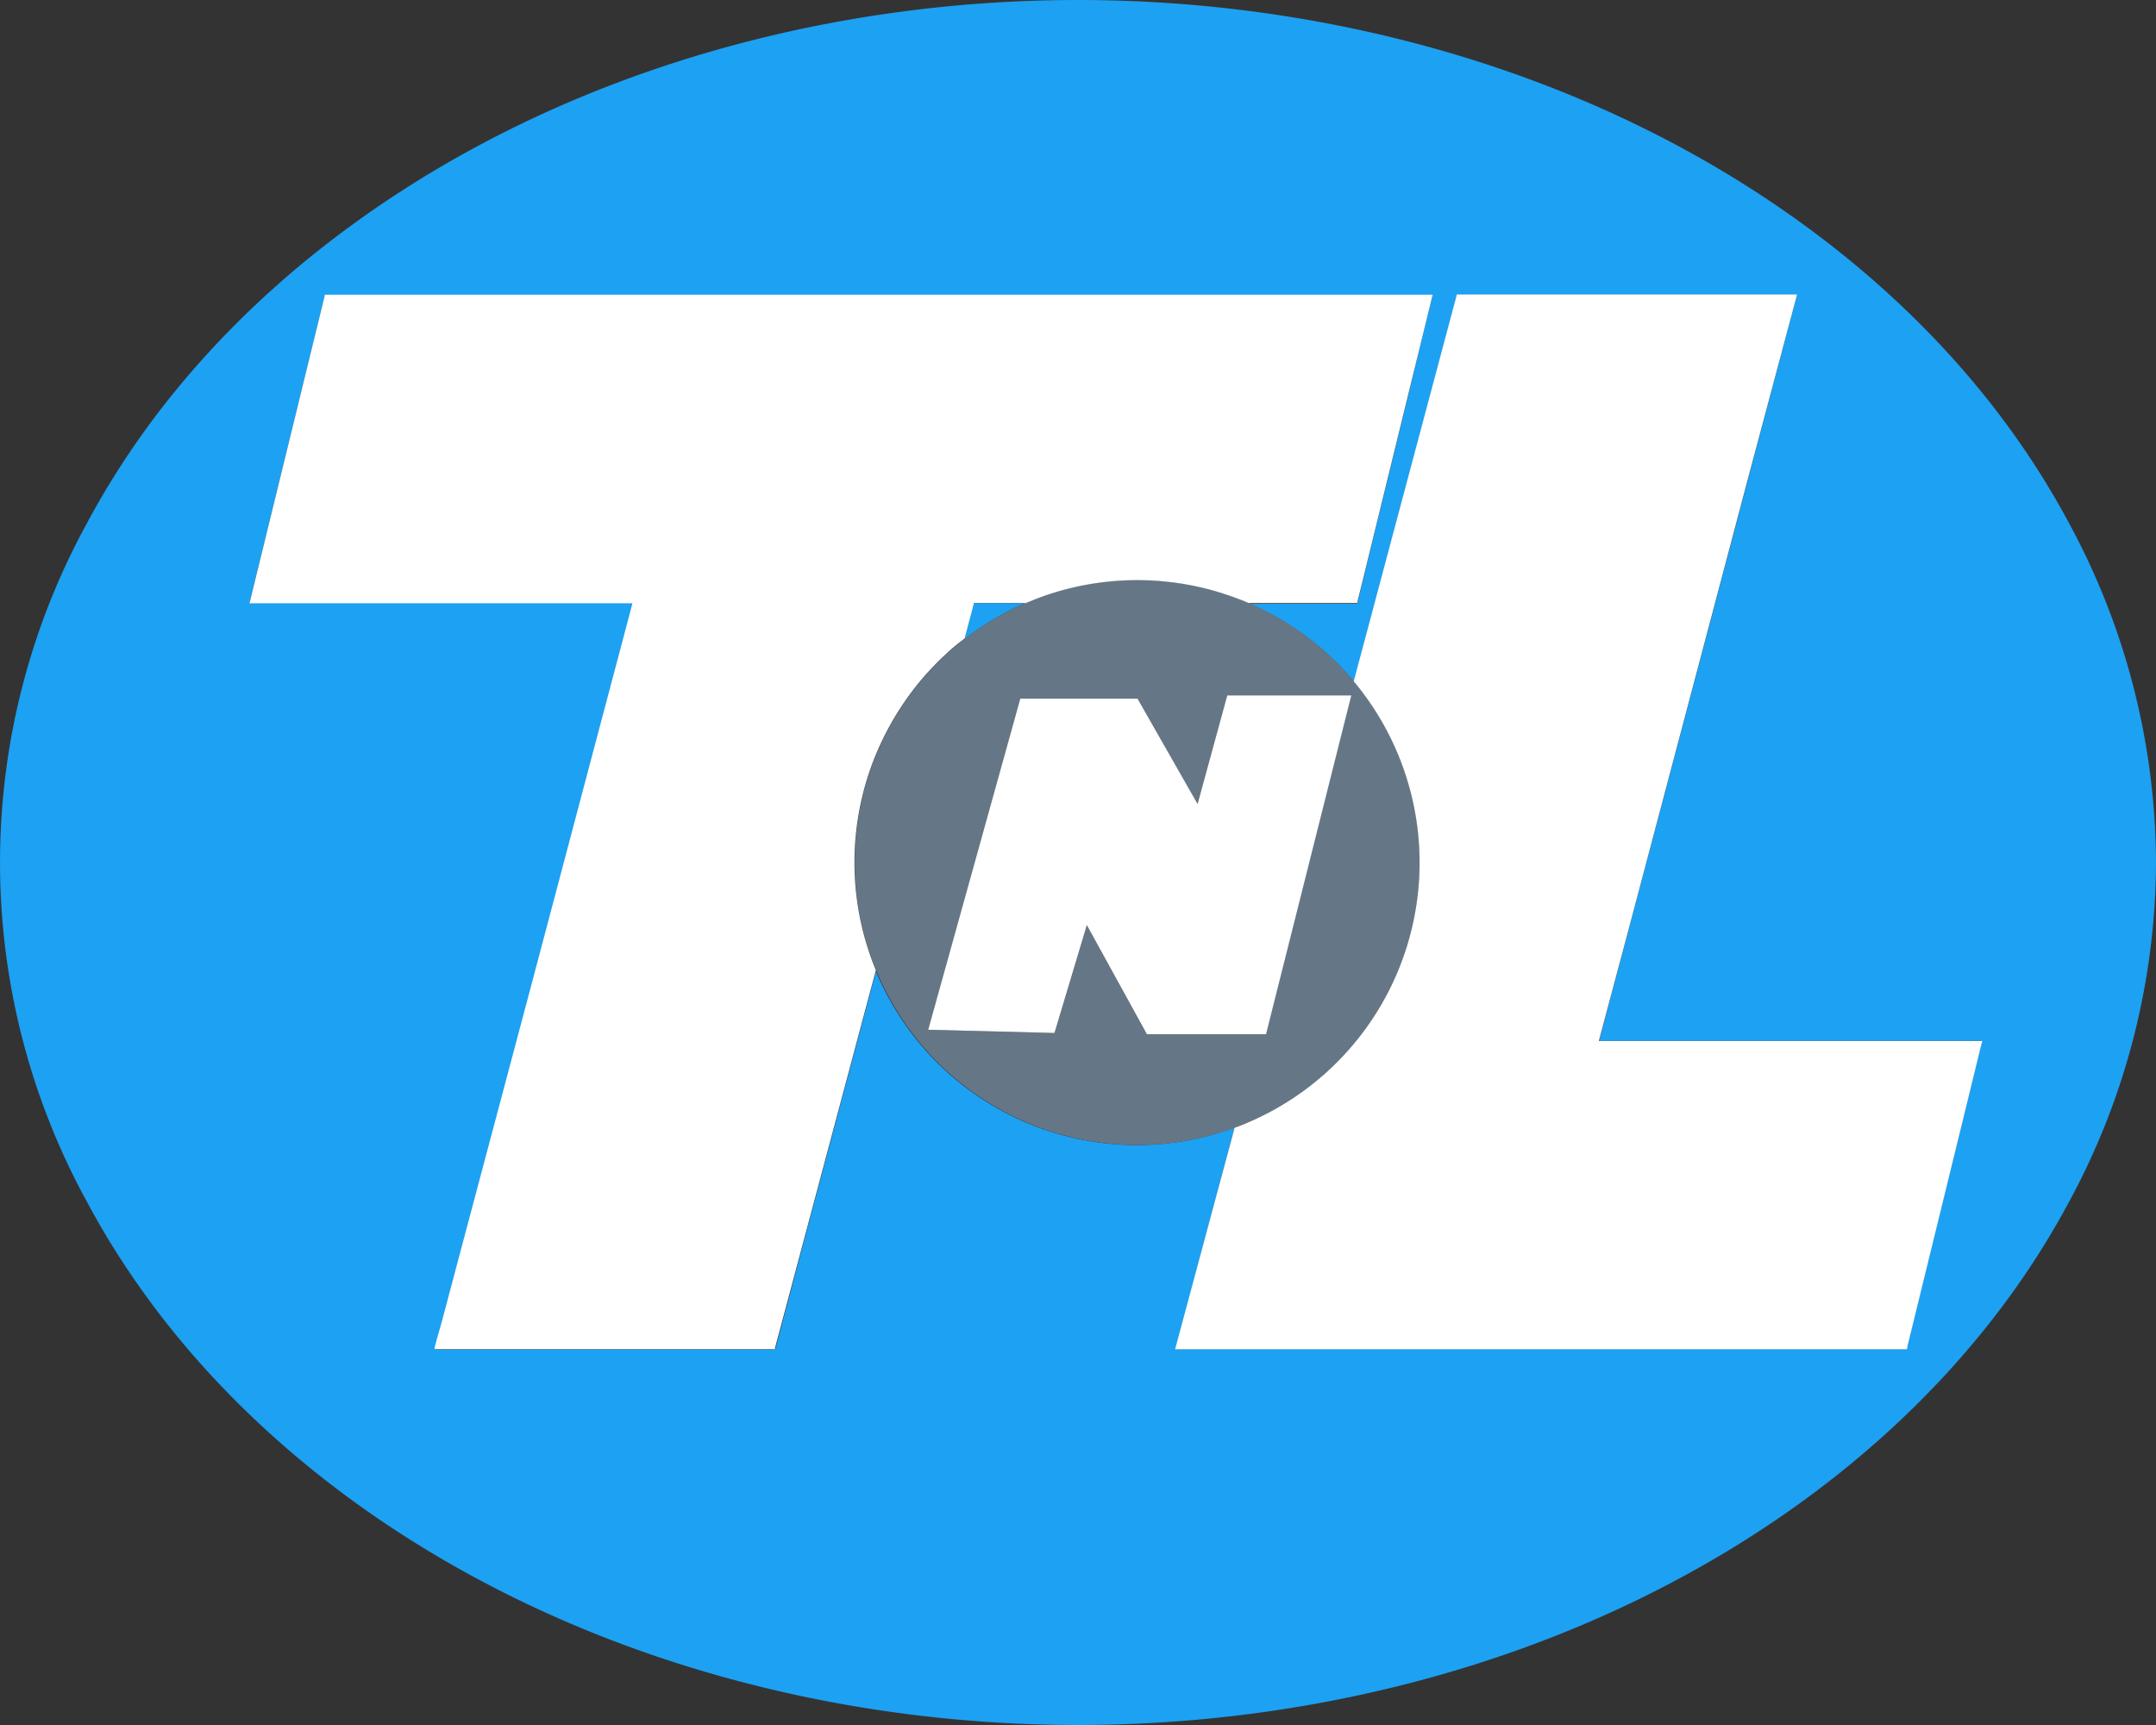 <svg xmlns="http://www.w3.org/2000/svg" viewBox="0 0 288 230.4"><rect x="0" y="0" width="288" height="230.4" fill="#333333" stroke="none"/><defs><style>.cls-1{fill:#1da1f2;}.cls-2{fill:#657786;}.cls-3{fill:#fff;}</style></defs><title>tnl logo</title><g id="blue"><path class="cls-1" d="M288,115.2a95.67,95.67,0,0,1-11.55,45.2C267.77,176.69,255,190.32,240.12,201,212.36,220.89,177.65,230.4,144,230.4S75.64,220.89,47.88,201C33,190.32,20.23,176.69,11.55,160.4a94.24,94.24,0,0,1,0-90.4C20.23,53.71,33,40.08,47.88,29.42,75.64,9.51,110.35,0,144,0s68.36,9.51,96.12,29.42C255,40.08,267.77,53.71,276.45,70A95.67,95.67,0,0,1,288,115.2ZM164.9,150.63l-4,15.08-2,7.54-1,3.77-.5,1.88-.25.94-.06.24,0,.12c0,.05,0,0,.08,0H254.6s.09,0,.1,0l0-.12.06-.24.93-3.79,1.86-7.58,3.71-15.16,1.86-7.58.93-3.79.46-1.89.23-.95s0-.08,0-.08H213.67c-.05,0,0,0,0-.08l0-.12.06-.24,1-3.77,2-7.54,4-15.08,16-60.33,2-7.54,1-3.77.25-.94.06-.24c0-.1-.14,0-.2,0H194.61c-.07,0,0,.07,0,.11l-1,3.77-8,30-4,15-.5,1.87-.13.47-.06.23c0,.06,0,.26-.08.17l-.67-.77a37.73,37.73,0,0,0-13-9.48l-.23-.1s-.16,0-.09,0h14.42c.07,0,.07-.17.08-.21l.12-.47.92-3.77,1.84-7.53,3.69-15.06L189.75,46l.92-3.77.46-1.88.23-.94c0-.06-.06,0-.09,0H43.47s-.05,0-.06,0l-.06.24-.23.95-1.86,7.58L33.84,78.43l-.46,1.89,0,.12s-.07.1,0,.1h51c.07,0,.2-.06.17.06l-.06.24-.25.94-2,7.54-16,60.33-8,30.17-.06.24c0,.06-.1.18,0,.18h45.35c.06,0,.07-.18.08-.21l.06-.24.13-.47,4-15.08,8.05-30.15,1-3.77.13-.47.06-.24c0-.07,0,.07,0,.1l0,.11q.19.46.4.91.41.91.87,1.8a37.73,37.73,0,0,0,46.51,18.1Z"/><path class="cls-1" d="M137,80.54A37.59,37.59,0,0,0,132.26,83q-1.14.69-2.22,1.47-.55.39-1.09.81s-.11.1-.09,0l0-.16.08-.31.17-.63.69-2.57L130,81l.09-.32s0-.12.07-.12H137Z"/></g><g id="grey"><path class="cls-2" d="M189.64,115.2a37.73,37.73,0,1,1-37.73-37.73A37.73,37.73,0,0,1,189.64,115.2ZM124,137.54l16.87.43,4.31-14.41,8,14.58h15.92l11.39-45.26H163.95l-4,14.5-8-14.07H136.29Z"/></g><g id="white"><polygon class="cls-3" points="123.99 137.54 136.29 93.31 151.95 93.31 159.97 107.38 163.94 92.88 180.51 92.88 169.12 138.14 153.2 138.14 145.18 123.56 140.86 137.97 123.99 137.54"/><path class="cls-3" d="M117,129.59l-9.53,35.69-2.38,8.92-1.19,4.46-.3,1.12-.07.28,0,.14c0,.08-.09,0-.13,0H58.07s0,0,0-.07l0-.07,0-.14.3-1.12L59,176.6l2.37-8.93L70.86,132l9.46-35.71,2.37-8.93,1.18-4.46.59-2.23s0-.09,0-.09H33.35c-.08,0,0-.08,0-.11l.14-.56.27-1.12,1.1-4.49,4.39-17.94,2.2-9,1.1-4.49.55-2.24.27-1.12,0-.14s.12,0,.14,0H191.32c.12,0,0,.18,0,.24l-.14.56-8.88,36.27-.56,2.27-.28,1.13-.14.57,0,.14s0,0-.07,0H166.85a.68.68,0,0,1-.27-.1l-.27-.11-.55-.22-1.1-.41q-1.1-.39-2.21-.72a37.73,37.73,0,0,0-21.81.22q-1.12.35-2.21.77l-1.09.44-.27.12a.68.68,0,0,1-.29,0h-6.41s-.23,0-.25,0l-.08.28-.15.56-.6,2.25-.3,1.13-.08.28c0,.09,0,.19-.1.27l-.48.38q-1,.77-1.87,1.59a37.27,37.27,0,0,0-6.3,7.47A37.72,37.72,0,0,0,117,129.59"/><path class="cls-3" d="M180.83,91l8-30,4-15,1-3.75.5-1.87.25-.94s0-.11,0-.11H240s.07,0,.06,0l-.5,1.87-2,7.49-4,15-15.89,60-4,15-.06.23,0,.12c0,.06.05,0,.09,0H264.6c.07,0,.21-.07.18.05l-.06.24-.12.47-.46,1.88-1.84,7.53-3.69,15.06-3.69,15.06-.12.47c0,.07,0,.42-.16.42H157c-.08,0,0-.07,0-.11l.5-1.86,2-7.45,4-14.9,1-3.72.25-.93.12-.47c0-.08,0-.15.12-.18l.23-.08q.91-.34,1.81-.74A37.73,37.73,0,0,0,180.83,91Z"/></g></svg>